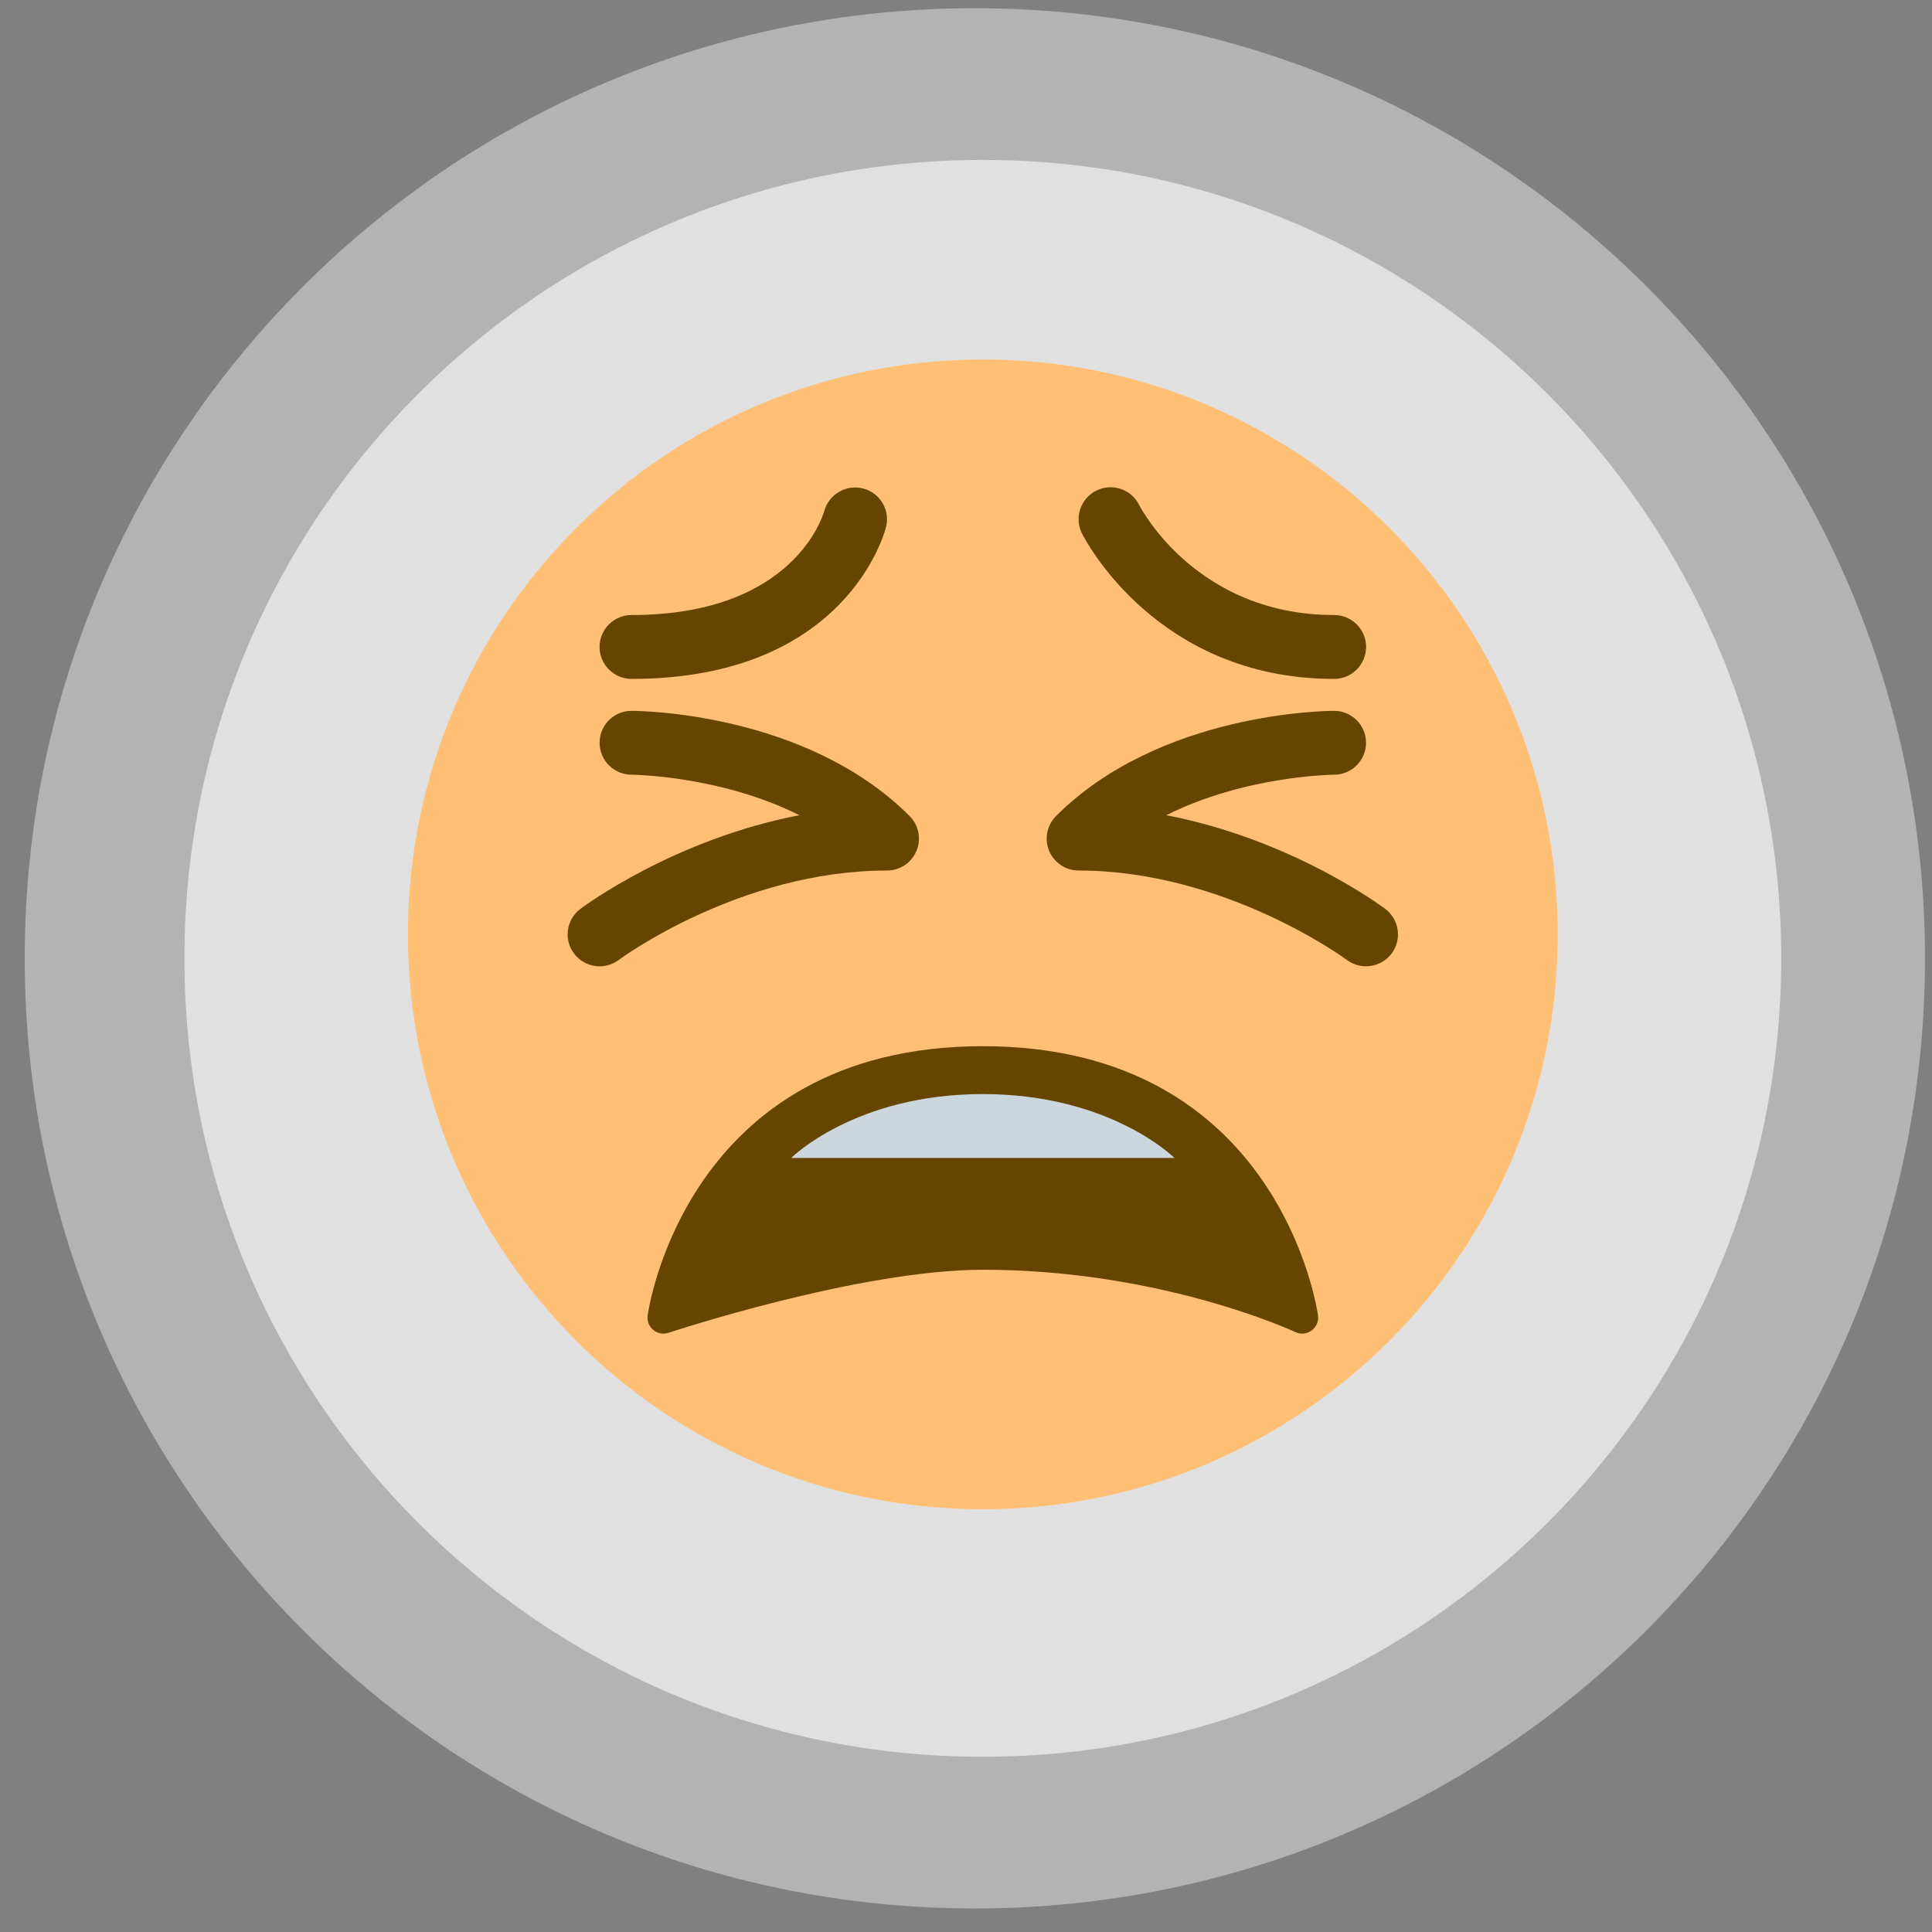 <svg width="60" height="60" viewBox="0 0 60 60" fill="none" xmlns="http://www.w3.org/2000/svg">
<rect x="0" y="0" width="60" height="60" fill="#808080" stroke="none"/>
<g opacity="0.6">
<path d="M30.523 54.558C44.217 54.558 55.318 43.457 55.318 29.762C55.318 16.068 44.217 4.966 30.523 4.966C16.828 4.966 5.727 16.068 5.727 29.762C5.727 43.457 16.828 54.558 30.523 54.558Z" fill="white"/>
<path d="M30.522 33.895C25.532 33.895 22.22 33.313 18.124 32.517C17.189 32.337 15.369 32.517 15.369 35.272C15.369 40.782 21.699 47.67 30.522 47.67C39.344 47.67 45.675 40.782 45.675 35.272C45.675 32.517 43.856 32.335 42.92 32.517C38.825 33.313 35.513 33.895 30.522 33.895Z" fill="white"/>
<path d="M18.125 35.273C18.125 35.273 22.257 36.65 30.522 36.65C38.788 36.65 42.92 35.273 42.92 35.273C42.92 35.273 40.165 40.783 30.522 40.783C20.88 40.783 18.125 35.273 18.125 35.273Z" fill="white"/>
<path d="M22.257 28.385C24.159 28.385 25.701 26.226 25.701 23.563C25.701 20.9 24.159 18.742 22.257 18.742C20.355 18.742 18.813 20.9 18.813 23.563C18.813 26.226 20.355 28.385 22.257 28.385Z" fill="white"/>
<path d="M38.788 28.385C40.69 28.385 42.232 26.226 42.232 23.563C42.232 20.9 40.69 18.742 38.788 18.742C36.886 18.742 35.344 20.9 35.344 23.563C35.344 26.226 36.886 28.385 38.788 28.385Z" fill="white"/>
</g>
<g opacity="0.4">
<path d="M30.274 59.269C46.571 59.269 59.782 46.059 59.782 29.762C59.782 13.466 46.571 0.255 30.274 0.255C13.978 0.255 0.767 13.466 0.767 29.762C0.767 46.059 13.978 59.269 30.274 59.269Z" fill="white"/>
<path d="M30.274 34.68C24.335 34.68 20.394 33.988 15.521 33.041C14.408 32.826 12.242 33.041 12.242 36.319C12.242 42.876 19.775 51.073 30.274 51.073C40.772 51.073 48.306 42.876 48.306 36.319C48.306 33.041 46.141 32.824 45.028 33.041C40.154 33.988 36.214 34.68 30.274 34.68Z" fill="white"/>
<path d="M15.521 36.32C15.521 36.32 20.439 37.959 30.274 37.959C40.11 37.959 45.028 36.32 45.028 36.32C45.028 36.32 41.749 42.877 30.274 42.877C18.799 42.877 15.521 36.32 15.521 36.32Z" fill="white"/>
<path d="M20.439 28.123C22.702 28.123 24.537 25.554 24.537 22.385C24.537 19.217 22.702 16.648 20.439 16.648C18.175 16.648 16.34 19.217 16.34 22.385C16.34 25.554 18.175 28.123 20.439 28.123Z" fill="white"/>
<path d="M40.11 28.123C42.374 28.123 44.209 25.554 44.209 22.385C44.209 19.217 42.374 16.648 40.11 16.648C37.847 16.648 36.012 19.217 36.012 22.385C36.012 25.554 37.847 28.123 40.11 28.123Z" fill="white"/>
</g>
<path d="M48.376 29.018C48.376 38.878 40.382 46.871 30.522 46.871C20.663 46.871 12.669 38.878 12.669 29.018C12.669 19.159 20.663 11.165 30.522 11.165C40.382 11.165 48.376 19.159 48.376 29.018Z" fill="#FFC076"/>
<path d="M30.523 32.49C21.266 32.49 20.123 40.776 20.112 40.859C20.091 41.029 20.158 41.196 20.29 41.304C20.379 41.378 20.491 41.416 20.604 41.416C20.657 41.416 20.709 41.407 20.761 41.392C20.819 41.372 26.68 39.433 30.523 39.433C36.072 39.433 40.188 41.35 40.229 41.369C40.388 41.445 40.584 41.428 40.731 41.322C40.877 41.216 40.956 41.038 40.933 40.858C40.922 40.776 39.779 32.49 30.523 32.49ZM41.433 21.084C35.924 21.084 33.694 16.752 33.602 16.568C33.357 16.078 33.556 15.482 34.045 15.237C34.534 14.993 35.129 15.189 35.374 15.676C35.449 15.821 37.181 19.1 41.433 19.1C41.981 19.1 42.425 19.544 42.425 20.092C42.425 20.639 41.981 21.084 41.433 21.084ZM19.612 21.084C19.065 21.084 18.62 20.639 18.62 20.092C18.62 19.544 19.065 19.1 19.612 19.1C24.654 19.1 25.559 16.006 25.596 15.874C25.74 15.35 26.282 15.033 26.805 15.17C27.331 15.308 27.649 15.838 27.517 16.366C27.469 16.558 26.262 21.084 19.612 21.084Z" fill="#664500"/>
<path d="M30.522 33.977C34.49 33.977 36.474 35.961 36.474 35.961H24.571C24.571 35.961 26.555 33.977 30.522 33.977Z" fill="#CCD6DD"/>
<path d="M18.621 30.01C18.32 30.01 18.022 29.873 17.827 29.613C17.498 29.176 17.587 28.554 18.025 28.226C18.167 28.12 20.952 26.061 24.825 25.317C22.371 24.086 19.646 24.059 19.611 24.059C19.064 24.057 18.62 23.613 18.621 23.065C18.621 22.519 19.065 22.076 19.612 22.076C19.831 22.076 25.02 22.113 28.248 25.342C28.532 25.625 28.617 26.052 28.463 26.423C28.31 26.793 27.948 27.035 27.547 27.035C22.972 27.035 19.252 29.784 19.216 29.812C19.037 29.946 18.828 30.01 18.621 30.01V30.01ZM42.423 30.009C42.217 30.009 42.009 29.946 41.83 29.813C41.793 29.784 38.05 27.035 33.498 27.035C33.097 27.035 32.734 26.793 32.581 26.423C32.428 26.052 32.513 25.625 32.797 25.342C36.026 22.113 41.214 22.076 41.433 22.076C41.98 22.076 42.422 22.519 42.423 23.065C42.425 23.613 41.981 24.057 41.435 24.059C41.399 24.059 38.674 24.086 36.22 25.317C40.093 26.061 42.878 28.12 43.019 28.226C43.456 28.554 43.545 29.174 43.218 29.613C43.024 29.871 42.726 30.009 42.423 30.009Z" fill="#664500"/>
</svg>

